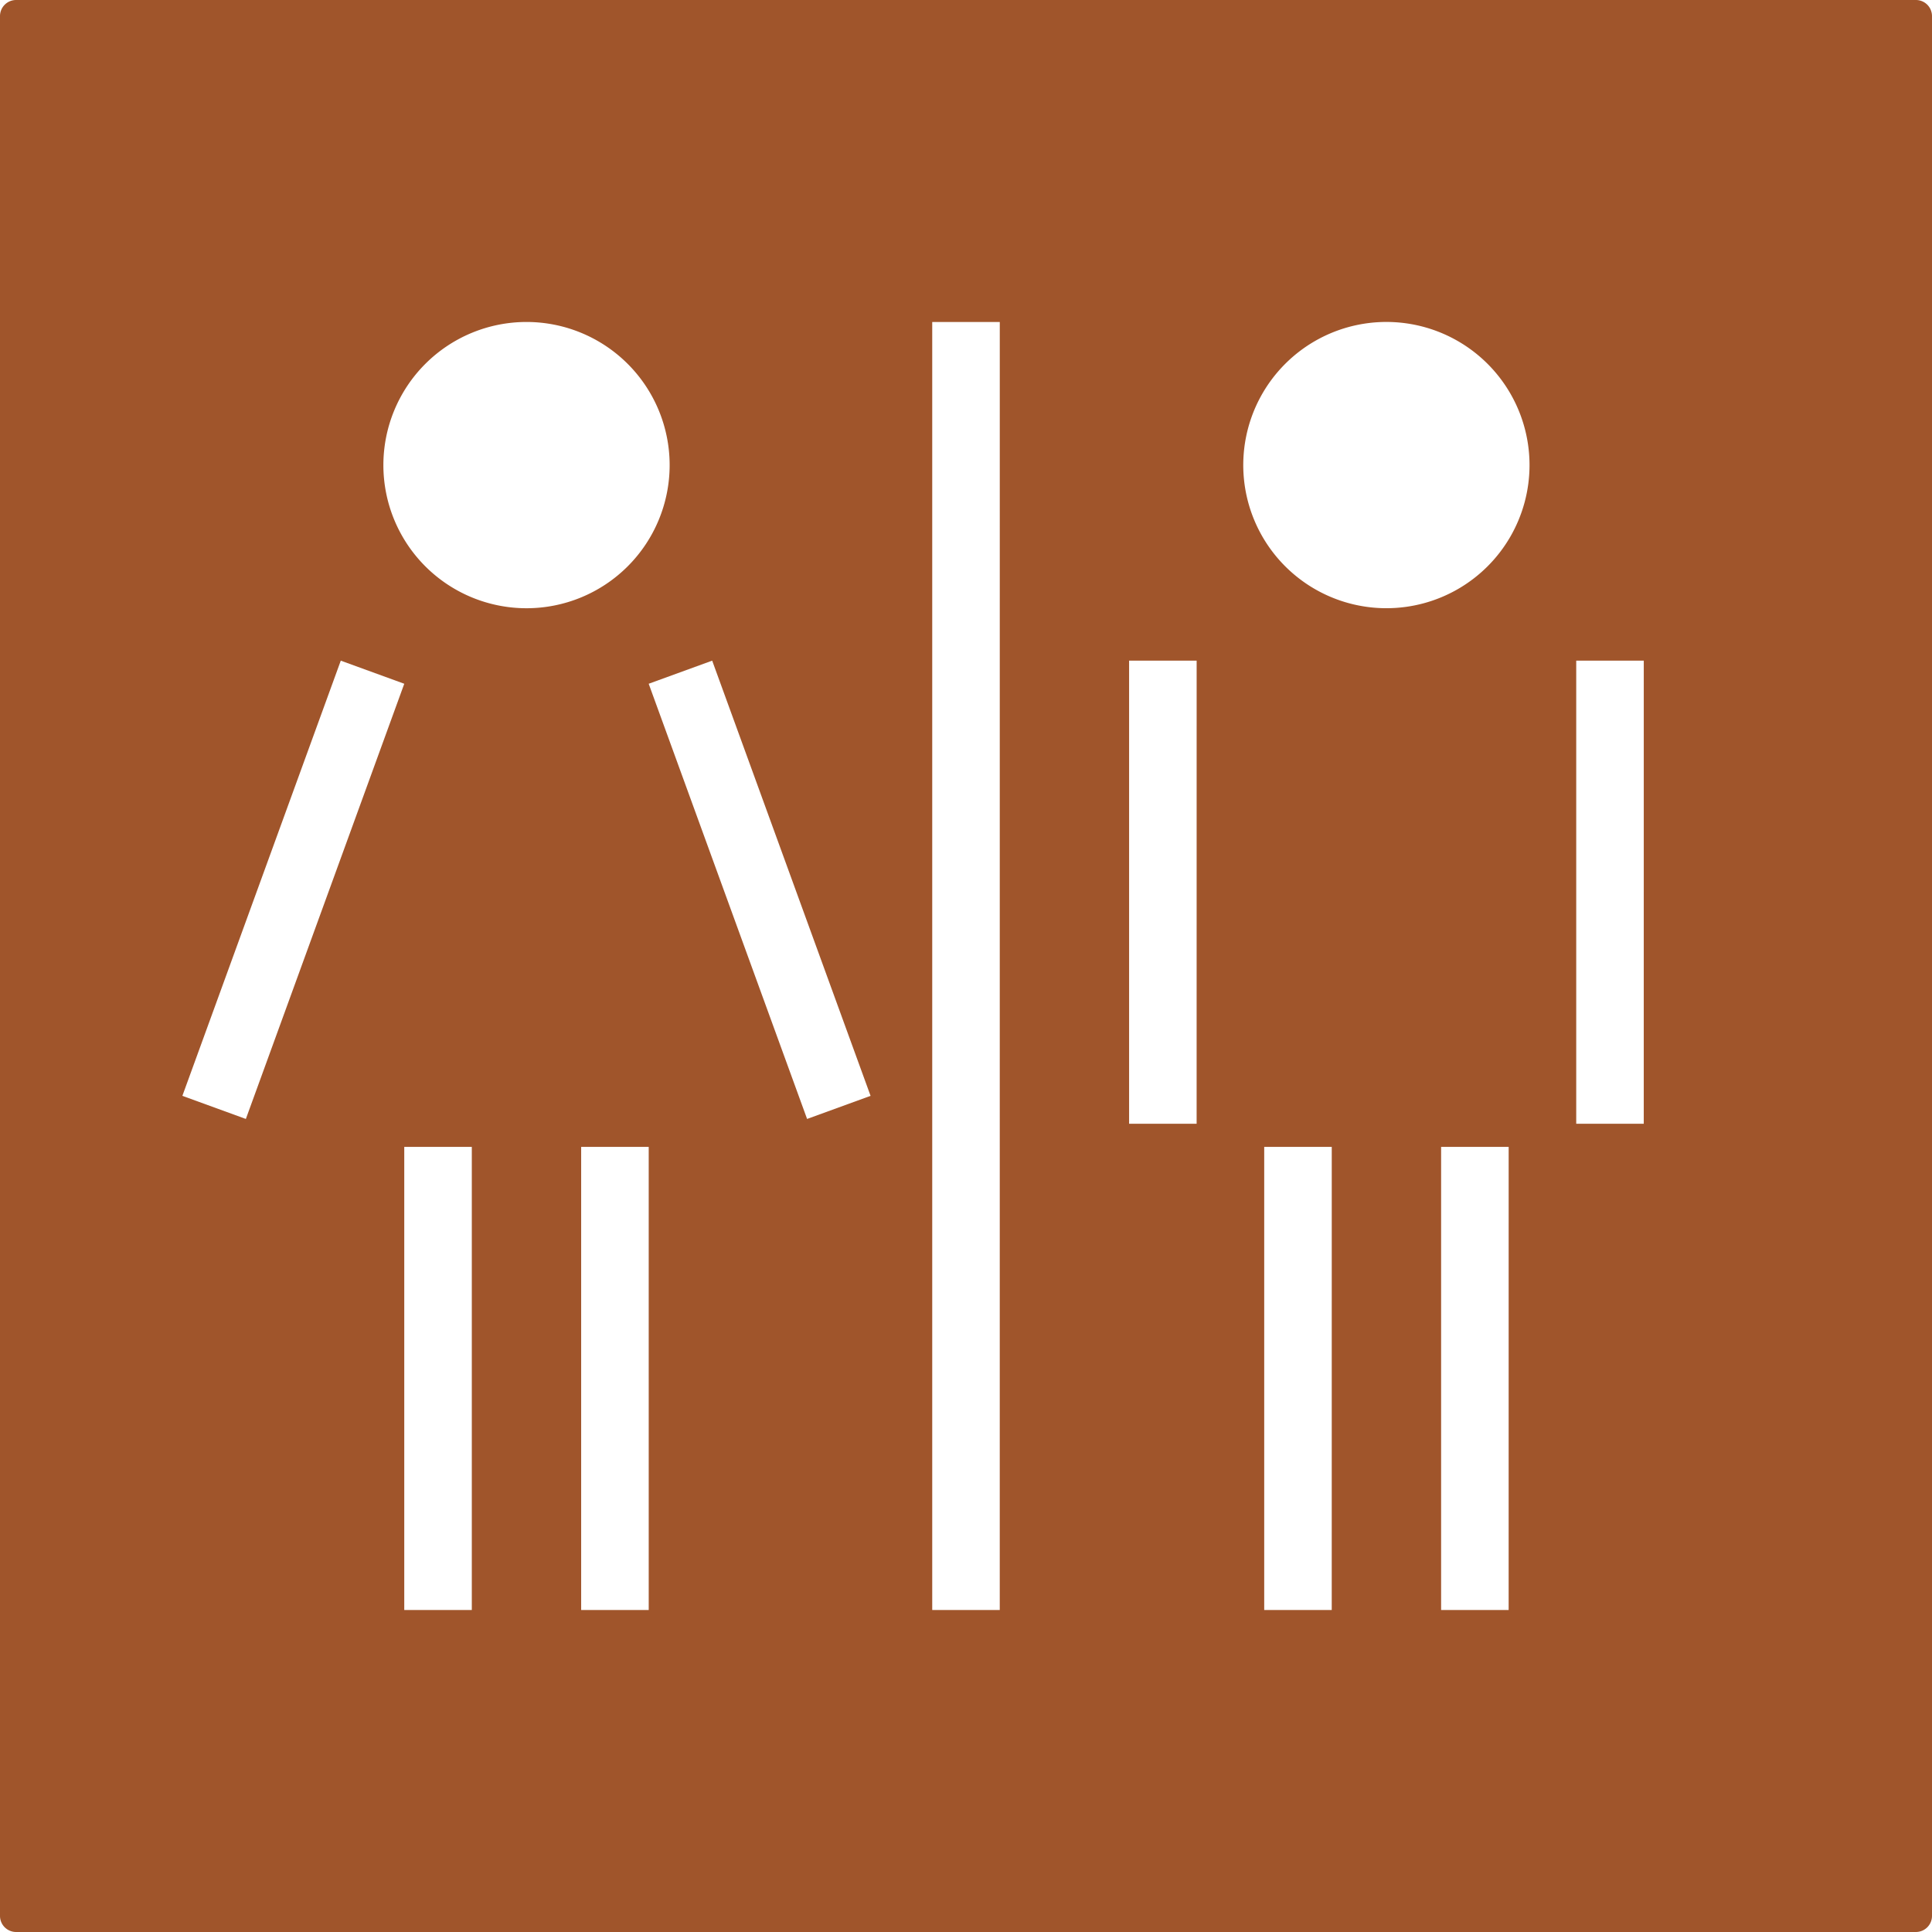 <svg xmlns="http://www.w3.org/2000/svg" width="120mm" height="120mm" viewBox="0 0 340.157 340.157">
  <g id="Schilder">
      <g id="C-05-R">
        <path fill="#A0552B" stroke="none" d="M0,2.835V337.323a2.834,2.834,0,0,0,2.835,2.834H337.323a2.834,2.834,0,0,0,2.834-2.834V2.835A2.834,2.834,0,0,0,337.323,0H2.835A2.835,2.835,0,0,0,0,2.835ZM32.11,192.94,60,116.318l11.177,4.068L43.287,197.008Zm50.959,90.525H71.175V201.926H83.069ZM67.5,81.889a25.2,25.2,0,1,1,25.2,25.2A25.2,25.2,0,0,1,67.5,81.889Zm46.717,201.576H102.322V201.926h11.894ZM142.1,197.008l-27.888-76.622,11.178-4.068,27.887,76.622Zm33.922,86.457H164.132V56.693h11.894Zm34.661-85.608H198.794V116.318h11.893Zm23.789,85.608H222.583v-81.54h11.893Zm31.147,0H253.729v-81.54h11.894ZM244.1,107.084a25.2,25.2,0,1,1,25.195-25.2A25.195,25.195,0,0,1,244.1,107.084Zm45.308,90.773H277.518V116.318h11.893Z"/>
      </g>
    </g>
</svg>
